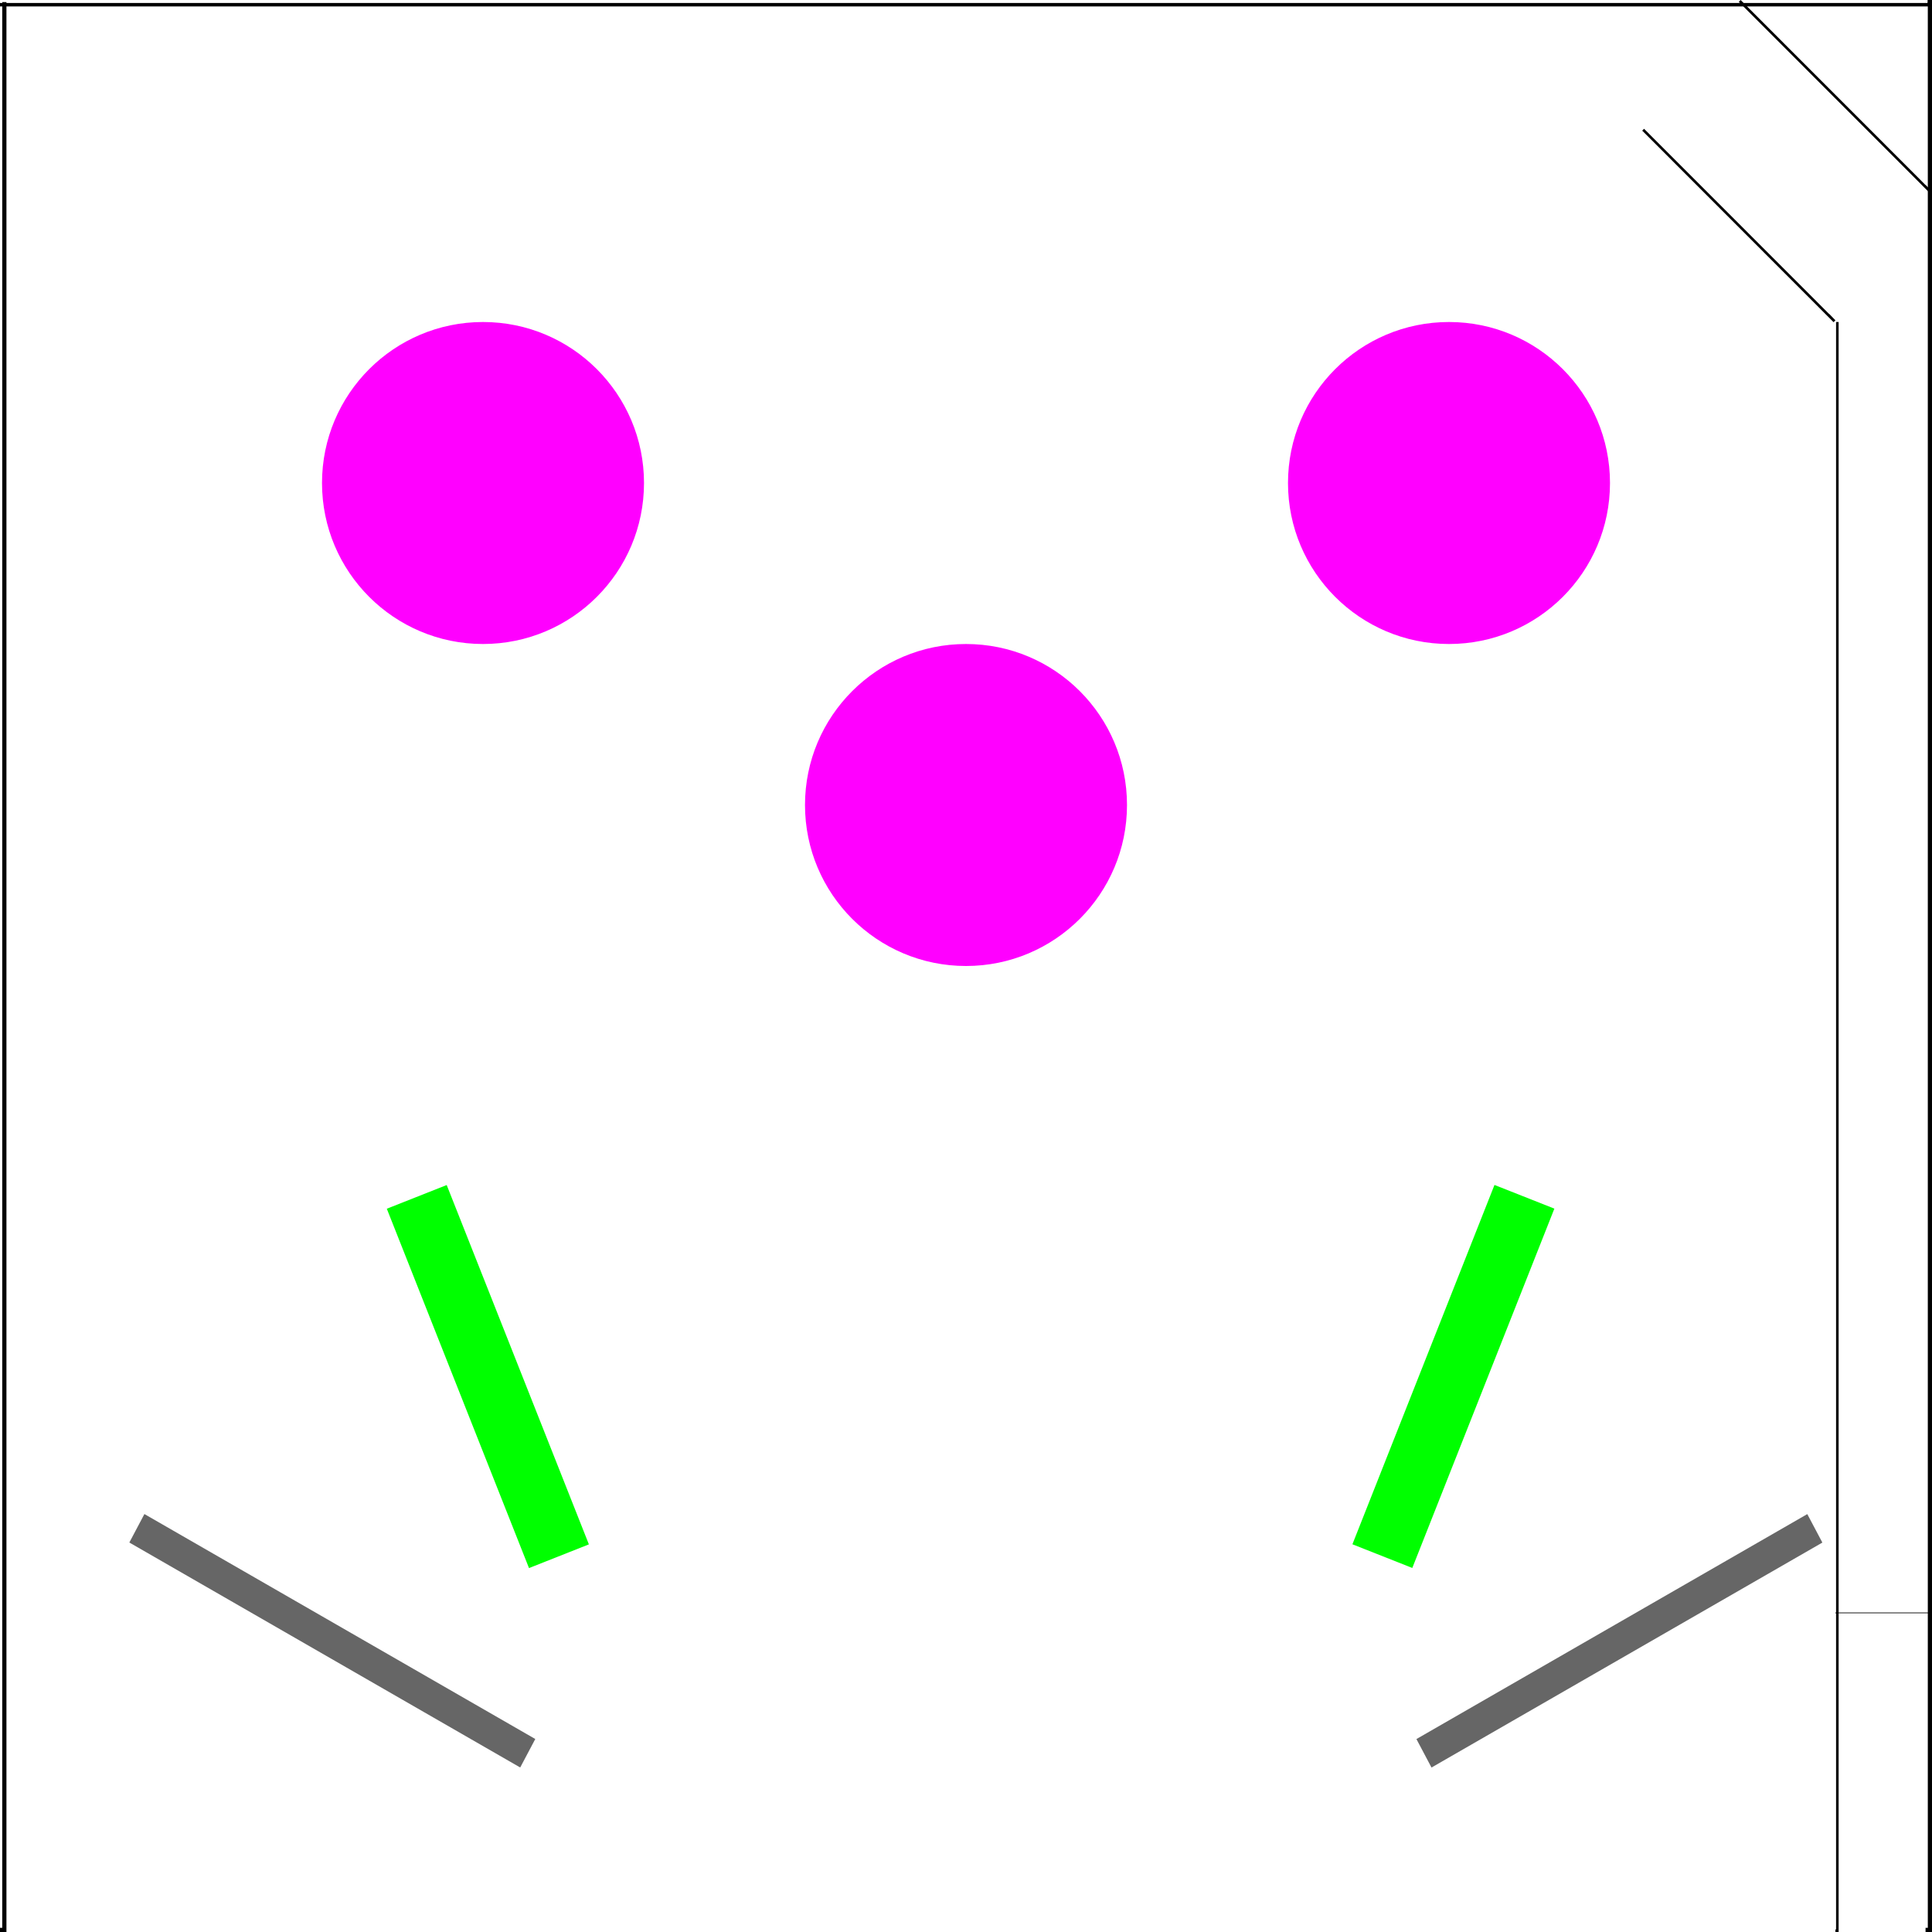 <?xml version="1.0" encoding="UTF-8" standalone="no"?>
<svg
   xmlns:dc="http://purl.org/dc/elements/1.1/"
   xmlns:cc="http://creativecommons.org/ns#"
   xmlns:rdf="http://www.w3.org/1999/02/22-rdf-syntax-ns#"
   xmlns:svg="http://www.w3.org/2000/svg"
   xmlns="http://www.w3.org/2000/svg"
   xmlns:sodipodi="http://sodipodi.sourceforge.net/DTD/sodipodi-0.dtd"
   xmlns:inkscape="http://www.inkscape.org/namespaces/inkscape"
   width="600"
   height="600"
   viewBox="0 0 158.75 158.75"
   version="1.1"
   id="svg31"
   inkscape:version="1.0 (4035a4f, 2020-05-01)"
   sodipodi:docname="pinball.svg">
  <defs
     id="defs25" />
  <sodipodi:namedview
     id="base"
     pagecolor="#ffffff"
     bordercolor="#666666"
     borderopacity="1.0"
     inkscape:pageopacity="0.0"
     inkscape:pageshadow="2"
     inkscape:zoom="1.225"
     inkscape:cx="277.95918"
     inkscape:cy="303.2653"
     inkscape:document-units="px"
     inkscape:current-layer="layer1"
     inkscape:document-rotation="0"
     showgrid="false"
     units="px"
     inkscape:pagecheckerboard="true"
     inkscape:window-width="1663"
     inkscape:window-height="943"
     inkscape:window-x="0"
     inkscape:window-y="23"
     inkscape:window-maximized="0" />
  <g
     inkscape:label="枠"
     inkscape:groupmode="layer"
     id="layer1"
     style="display:inline">
    <path
       style="fill:none;stroke:#000000;stroke-width:0.284px;stroke-linecap:butt;stroke-linejoin:miter;stroke-opacity:1"
       d="M 0,0.387 H 158.608 V 0.142 h -0.22 v 0"
       id="path52" />
    <path
       id="path52-1"
       d="M 2.0015097e-6,158.578 H 0.357 V 0.172 H 0.357 v 0"
       style="fill:none;stroke:#000000;stroke-width:0.344px;stroke-linecap:butt;stroke-linejoin:miter;stroke-opacity:1" />
    <path
       style="fill:none;stroke:#000000;stroke-width:0.344px;stroke-linecap:butt;stroke-linejoin:miter;stroke-opacity:1"
       d="m 158.221,158.578 h 0.357 V 0.172 h -5e-4 v 0"
       id="path52-1-2" />
    <path
       style="fill:none;stroke:#000000;stroke-width:0.215px;stroke-linecap:butt;stroke-linejoin:miter;stroke-opacity:1"
       d="M 142.949,0.076 C 158.329,15.458 158.675,15.815 158.675,15.815 l -0.518,-0.537"
       id="path84" />
    <path
       id="path84-7"
       d="m 135.014,10.659 c 15.38,15.382 15.726,15.739 15.726,15.739 l -0.518,-0.537"
       style="display:inline;fill:none;stroke:#000000;stroke-width:0.215px;stroke-linecap:butt;stroke-linejoin:miter;stroke-opacity:1" />
    <path
       style="display:inline;fill:none;stroke:#000000;stroke-width:0.21px;stroke-linecap:butt;stroke-linejoin:miter;stroke-opacity:1"
       d="m 150.812,158.645 h 0.16 V 26.563 h -2.3e-4 v 0"
       id="path52-1-9" />
    <path
       id="path52-18"
       d="m 150.812,132.527 h 7.908 v -0.206 h -0.011 v 0"
       style="display:inline;fill:none;stroke:#000000;stroke-width:0.058px;stroke-linecap:butt;stroke-linejoin:miter;stroke-opacity:1" />
  </g>
  <g
     style="display:inline"
     inkscape:label="レーン"
     id="layer4"
     inkscape:groupmode="layer">
    <rect
       transform="matrix(0.867,0.499,-0.468,0.884,0,0)"
       y="101.944"
       x="68.715"
       height="2.647"
       width="37.044"
       id="rect174"
       style="fill:#666666;fill-rule:evenodd;stroke-width:0.167;image-rendering:auto" />
    <rect
       style="fill:#666666;fill-rule:evenodd;stroke-width:0.167;image-rendering:auto"
       id="rect174-9"
       width="37.044"
       height="2.647"
       x="-73.055"
       y="181.975"
       transform="matrix(-0.867,0.499,0.468,0.884,0,0)" />
  </g>
  <g
     inkscape:label="スリングショット"
     id="layer5"
     inkscape:groupmode="layer">
    <rect
       transform="matrix(-0.93,0.368,0.368,0.93,0,0)"
       y="104.03"
       x="1.697"
       height="31.75"
       width="5.292"
       id="rect231"
       style="fill:#00ff00;stroke-width:0.286" />
    <rect
       style="fill:#00ff00;stroke-width:0.286"
       id="rect231-3"
       width="5.292"
       height="31.75"
       x="149.997"
       y="45.396"
       transform="rotate(21.572)" />
  </g>
  <g
     style="display:inline"
     inkscape:label="バンパー"
     id="layer6"
     inkscape:groupmode="layer">
    <circle
       r="13.229"
       cy="39.688"
       cx="39.688"
       id="path208"
       style="fill:#ff00ff;stroke-width:0.265" />
    <circle
       style="fill:#ff00ff;stroke-width:0.265"
       id="path208-5"
       cx="79.375"
       cy="66.146"
       r="13.229" />
    <circle
       style="fill:#ff00ff;stroke-width:0.265"
       id="path208-57"
       cx="119.062"
       cy="39.688"
       r="13.229" />
  </g>
  <g
     style="display:inline"
     inkscape:groupmode="layer"
     id="layer2"
     inkscape:label="背景" />
</svg>
